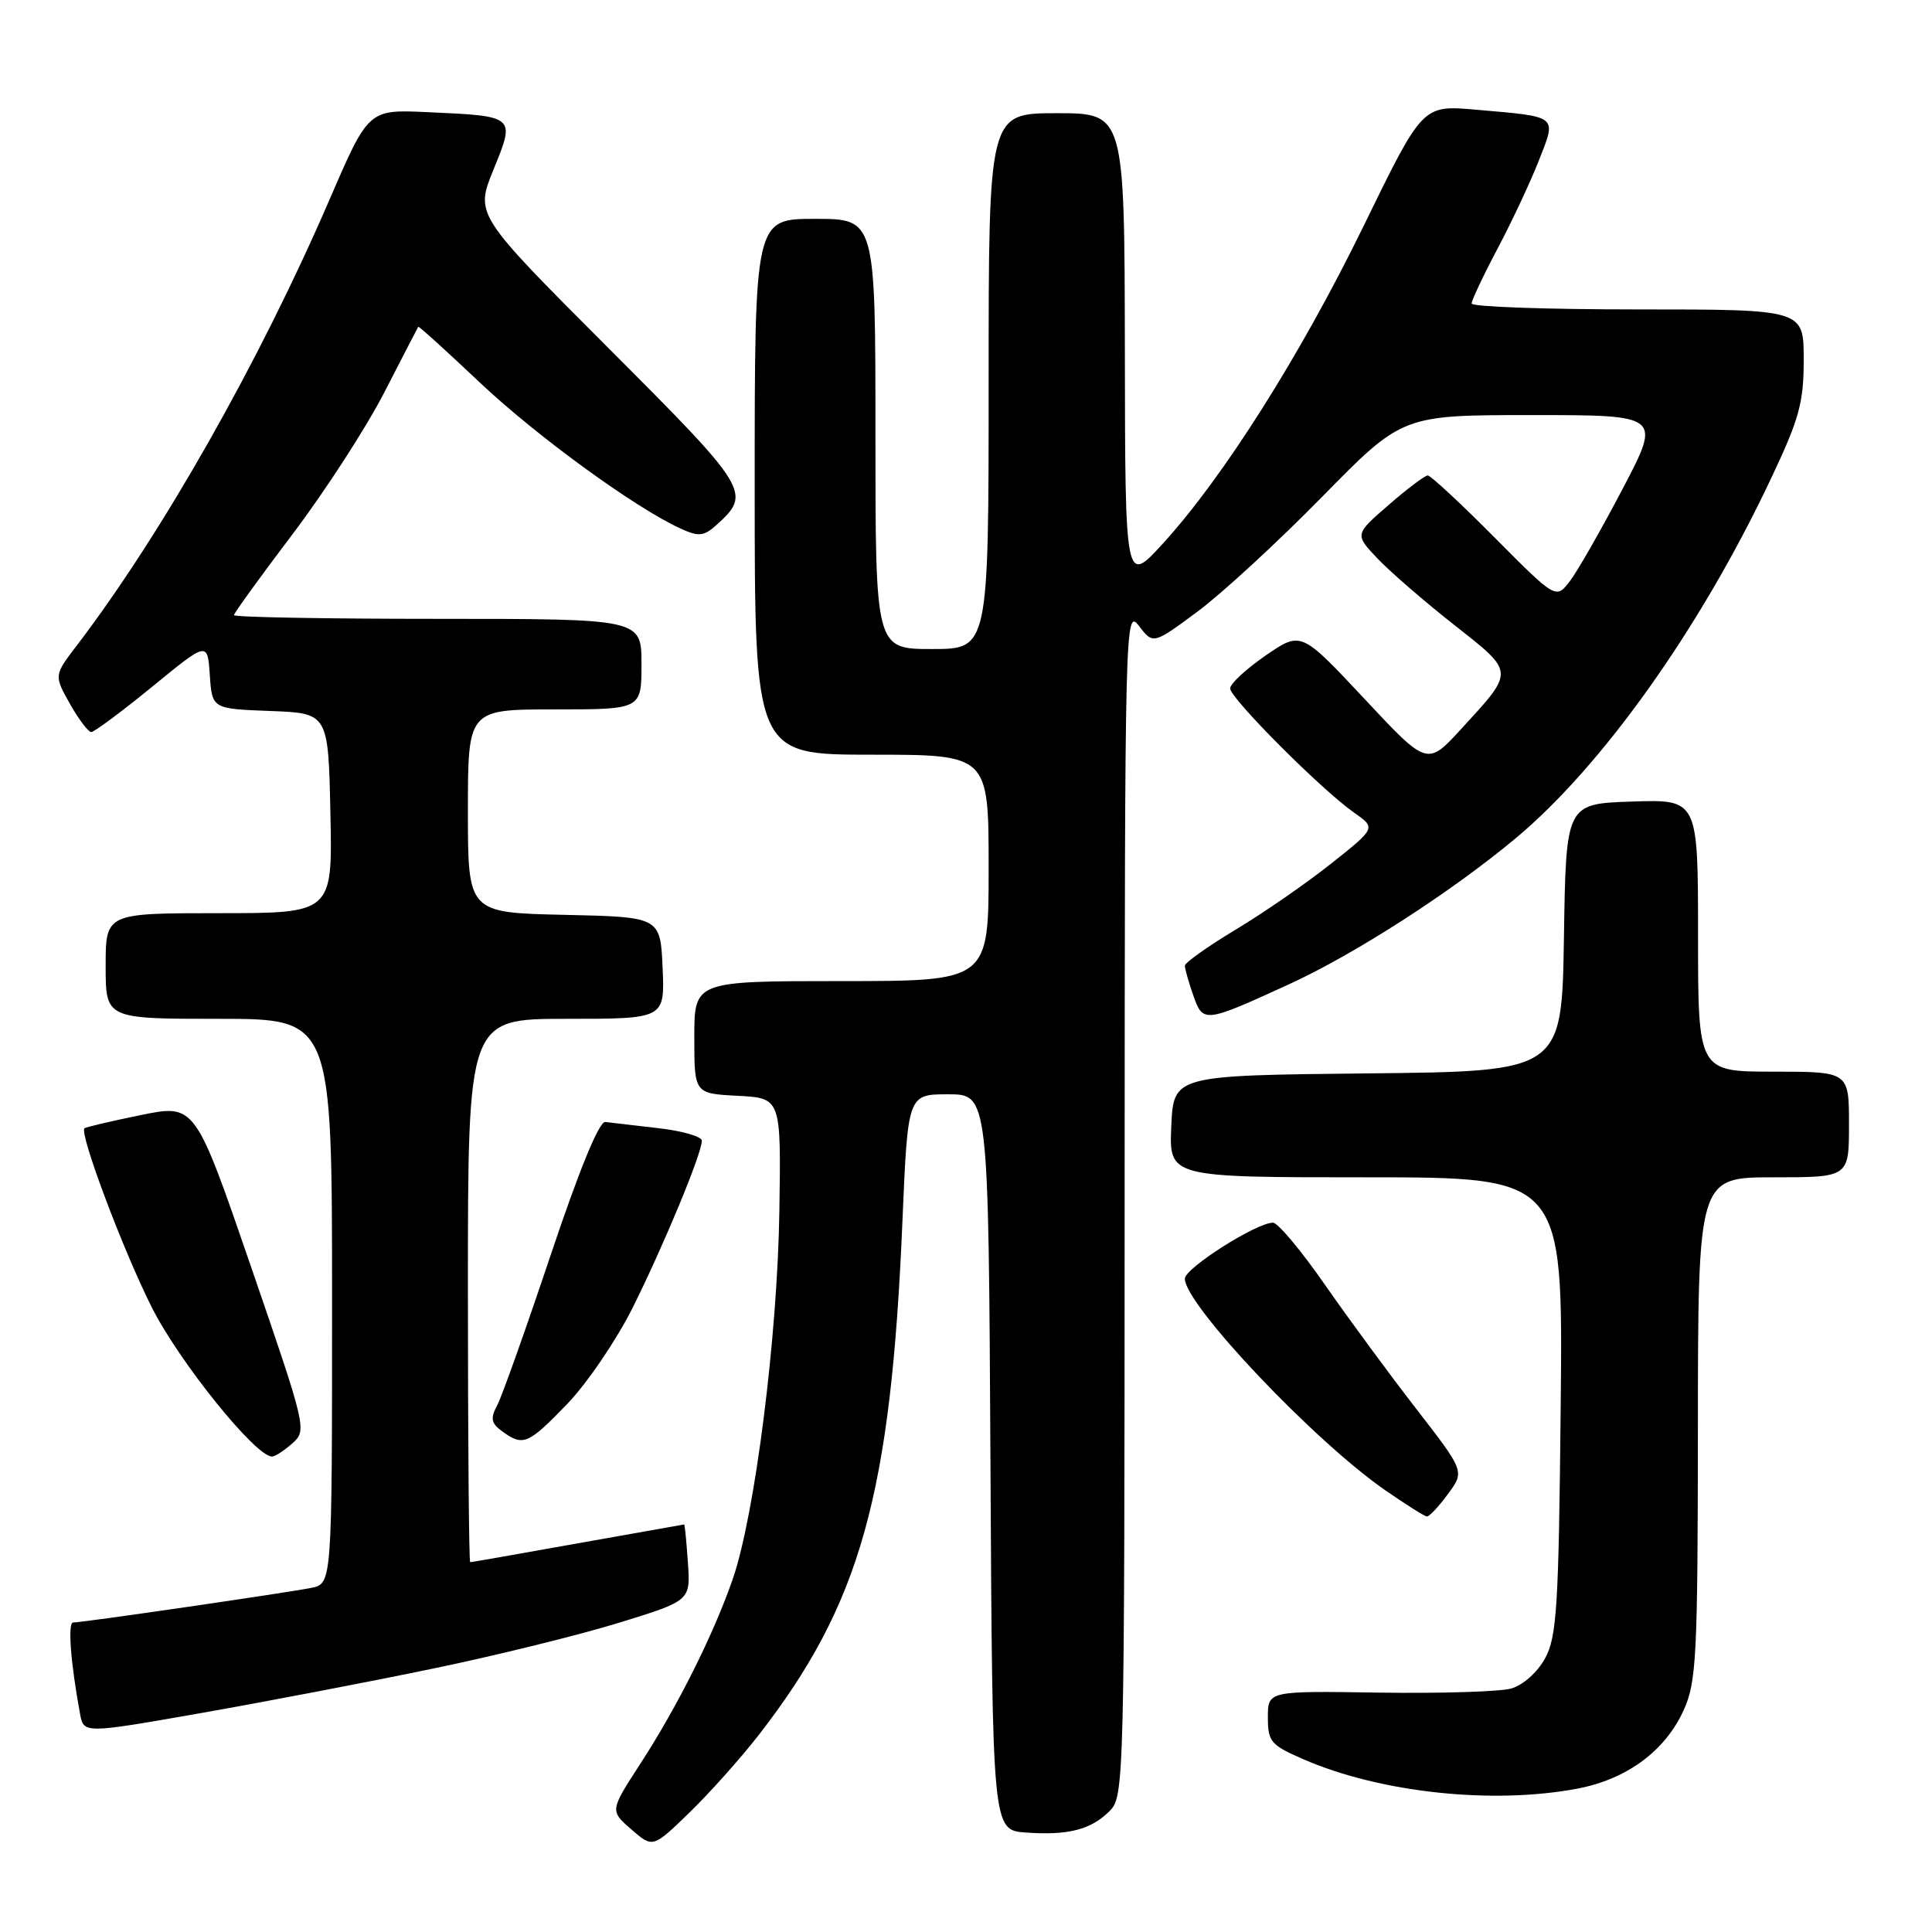 <?xml version="1.0" encoding="UTF-8" standalone="no"?>
<!DOCTYPE svg PUBLIC "-//W3C//DTD SVG 1.1//EN" "http://www.w3.org/Graphics/SVG/1.1/DTD/svg11.dtd" >
<svg xmlns="http://www.w3.org/2000/svg" xmlns:xlink="http://www.w3.org/1999/xlink" version="1.1" viewBox="0 0 256 256">
 <g >
 <path fill="currentColor"
d=" M 100.51 229.93 C 114.02 212.54 118.06 198.12 119.58 161.75 C 120.29 145.00 120.29 145.00 125.63 145.00 C 130.98 145.00 130.98 145.00 131.24 193.75 C 131.50 242.50 131.50 242.50 135.92 242.82 C 141.55 243.22 144.55 242.45 147.03 239.97 C 148.96 238.04 149.00 236.31 149.02 159.25 C 149.04 81.99 149.08 80.55 150.92 82.94 C 152.80 85.39 152.80 85.39 158.65 81.06 C 161.87 78.68 169.29 71.84 175.16 65.86 C 185.81 55.00 185.81 55.00 202.97 55.00 C 220.13 55.00 220.13 55.00 215.02 64.75 C 212.21 70.11 209.07 75.61 208.05 76.96 C 206.18 79.42 206.18 79.42 198.03 71.21 C 193.54 66.69 189.56 63.00 189.19 63.00 C 188.81 63.00 186.47 64.76 184.00 66.91 C 179.50 70.81 179.50 70.81 182.50 73.98 C 184.15 75.72 188.73 79.69 192.67 82.79 C 200.77 89.18 200.75 88.81 193.60 96.61 C 189.11 101.50 189.11 101.50 180.76 92.56 C 172.40 83.63 172.40 83.63 167.70 86.86 C 165.12 88.64 163.00 90.60 163.00 91.22 C 163.00 92.52 175.10 104.65 179.41 107.67 C 182.33 109.71 182.33 109.71 176.41 114.41 C 173.16 117.00 167.46 120.94 163.75 123.17 C 160.04 125.40 157.00 127.56 157.00 127.96 C 157.00 128.37 157.50 130.13 158.11 131.88 C 159.40 135.58 159.58 135.56 170.74 130.45 C 179.49 126.45 192.24 118.24 200.83 111.08 C 212.31 101.50 225.24 83.32 234.55 63.66 C 238.43 55.48 239.00 53.41 239.00 47.63 C 239.00 41.00 239.00 41.00 217.00 41.00 C 204.90 41.00 195.00 40.65 195.00 40.22 C 195.00 39.79 196.54 36.52 198.42 32.97 C 200.31 29.41 202.77 24.16 203.89 21.31 C 206.27 15.23 206.62 15.50 195.50 14.53 C 188.50 13.92 188.50 13.92 180.75 29.81 C 172.40 46.95 162.13 63.21 154.11 72.00 C 149.09 77.50 149.09 77.50 149.05 46.25 C 149.00 15.00 149.00 15.00 140.00 15.00 C 131.00 15.00 131.00 15.00 131.00 50.50 C 131.00 86.00 131.00 86.00 123.50 86.00 C 116.00 86.00 116.00 86.00 116.00 57.50 C 116.00 29.00 116.00 29.00 108.00 29.00 C 100.00 29.00 100.00 29.00 100.00 64.50 C 100.00 100.00 100.00 100.00 115.50 100.00 C 131.00 100.00 131.00 100.00 131.00 115.00 C 131.00 130.00 131.00 130.00 111.50 130.00 C 92.00 130.00 92.00 130.00 92.00 137.45 C 92.00 144.90 92.00 144.90 97.75 145.20 C 103.50 145.50 103.50 145.50 103.27 160.50 C 103.02 177.13 100.04 200.66 97.11 209.18 C 94.60 216.47 89.79 226.10 84.84 233.72 C 80.81 239.93 80.81 239.93 83.65 242.40 C 86.50 244.88 86.50 244.88 91.34 240.19 C 94.00 237.61 98.13 232.99 100.51 229.93 Z  M 209.03 237.00 C 215.57 235.75 220.63 232.02 223.09 226.62 C 224.79 222.86 224.96 219.56 224.98 189.25 C 225.00 156.00 225.00 156.00 235.00 156.00 C 245.00 156.00 245.00 156.00 245.00 149.00 C 245.00 142.00 245.00 142.00 235.00 142.00 C 225.00 142.00 225.00 142.00 225.00 123.96 C 225.00 105.92 225.00 105.92 216.25 106.21 C 207.50 106.50 207.50 106.50 207.23 124.23 C 206.95 141.97 206.95 141.97 181.23 142.23 C 155.50 142.50 155.50 142.50 155.20 149.25 C 154.91 156.00 154.91 156.00 181.01 156.00 C 207.11 156.00 207.11 156.00 206.80 186.25 C 206.54 212.93 206.29 216.88 204.73 219.74 C 203.71 221.60 201.81 223.29 200.23 223.74 C 198.73 224.16 190.86 224.40 182.75 224.28 C 168.00 224.05 168.00 224.05 168.00 227.56 C 168.00 230.79 168.38 231.23 172.75 233.13 C 182.95 237.55 197.77 239.13 209.03 237.00 Z  M 57.50 221.07 C 65.75 219.36 76.78 216.64 82.00 215.03 C 91.50 212.10 91.50 212.10 91.15 207.05 C 90.96 204.27 90.74 202.00 90.65 202.00 C 90.57 202.01 84.22 203.13 76.55 204.50 C 68.88 205.88 62.47 207.00 62.30 207.00 C 62.14 207.00 62.00 190.80 62.00 171.00 C 62.00 135.00 62.00 135.00 75.05 135.00 C 88.09 135.00 88.09 135.00 87.80 128.25 C 87.50 121.50 87.50 121.50 74.75 121.22 C 62.00 120.94 62.00 120.94 62.00 107.47 C 62.00 94.00 62.00 94.00 73.50 94.00 C 85.00 94.00 85.00 94.00 85.00 88.00 C 85.00 82.00 85.00 82.00 58.00 82.00 C 43.15 82.00 31.00 81.78 31.00 81.51 C 31.00 81.25 34.50 76.41 38.78 70.76 C 43.05 65.12 48.52 56.67 50.92 52.00 C 53.32 47.33 55.35 43.41 55.42 43.30 C 55.50 43.19 59.15 46.50 63.53 50.64 C 71.08 57.78 84.25 67.36 90.25 70.07 C 92.60 71.14 93.28 71.06 94.97 69.53 C 99.61 65.33 99.29 64.81 80.59 46.09 C 62.96 28.44 62.96 28.44 65.39 22.47 C 68.30 15.34 68.36 15.39 56.61 14.86 C 48.82 14.50 48.82 14.50 43.64 26.50 C 34.38 47.94 21.47 70.72 10.20 85.50 C 7.15 89.49 7.15 89.49 9.26 93.25 C 10.42 95.31 11.70 97.00 12.09 97.00 C 12.49 97.00 16.12 94.30 20.16 91.00 C 27.50 84.99 27.50 84.99 27.80 89.45 C 28.11 93.92 28.11 93.92 35.80 94.21 C 43.50 94.50 43.50 94.50 43.78 107.75 C 44.06 121.00 44.06 121.00 29.03 121.00 C 14.00 121.00 14.00 121.00 14.00 128.00 C 14.00 135.00 14.00 135.00 29.00 135.00 C 44.00 135.00 44.00 135.00 44.00 172.42 C 44.00 209.84 44.00 209.84 41.25 210.40 C 38.20 211.02 10.97 214.99 9.69 214.99 C 8.95 215.00 9.36 220.37 10.61 227.11 C 11.10 229.72 11.10 229.72 26.80 226.96 C 35.43 225.44 49.25 222.79 57.50 221.07 Z  M 191.85 197.98 C 194.08 194.97 194.08 194.97 187.70 186.73 C 184.19 182.21 178.73 174.79 175.57 170.25 C 172.42 165.71 169.31 162.00 168.67 162.01 C 166.46 162.03 157.00 168.04 157.00 169.43 C 157.00 172.87 174.13 190.95 183.57 197.48 C 186.28 199.35 188.75 200.91 189.06 200.94 C 189.37 200.98 190.63 199.64 191.85 197.98 Z  M 38.74 191.25 C 40.68 189.52 40.61 189.22 33.28 167.90 C 25.85 146.29 25.85 146.29 18.67 147.75 C 14.73 148.56 11.36 149.35 11.19 149.50 C 10.48 150.16 16.30 165.65 20.10 173.21 C 23.74 180.44 33.85 193.00 36.04 193.00 C 36.45 193.00 37.66 192.21 38.74 191.25 Z  M 75.16 186.03 C 77.79 183.30 81.69 177.56 83.83 173.28 C 87.94 165.04 93.00 152.84 93.00 151.15 C 93.00 150.60 90.41 149.85 87.25 149.49 C 84.09 149.13 80.92 148.76 80.21 148.67 C 79.39 148.56 76.78 154.93 72.96 166.32 C 69.68 176.11 66.49 185.08 65.87 186.24 C 64.95 187.96 65.08 188.59 66.56 189.67 C 69.32 191.68 69.98 191.40 75.16 186.03 Z "/>
</g>
</svg>